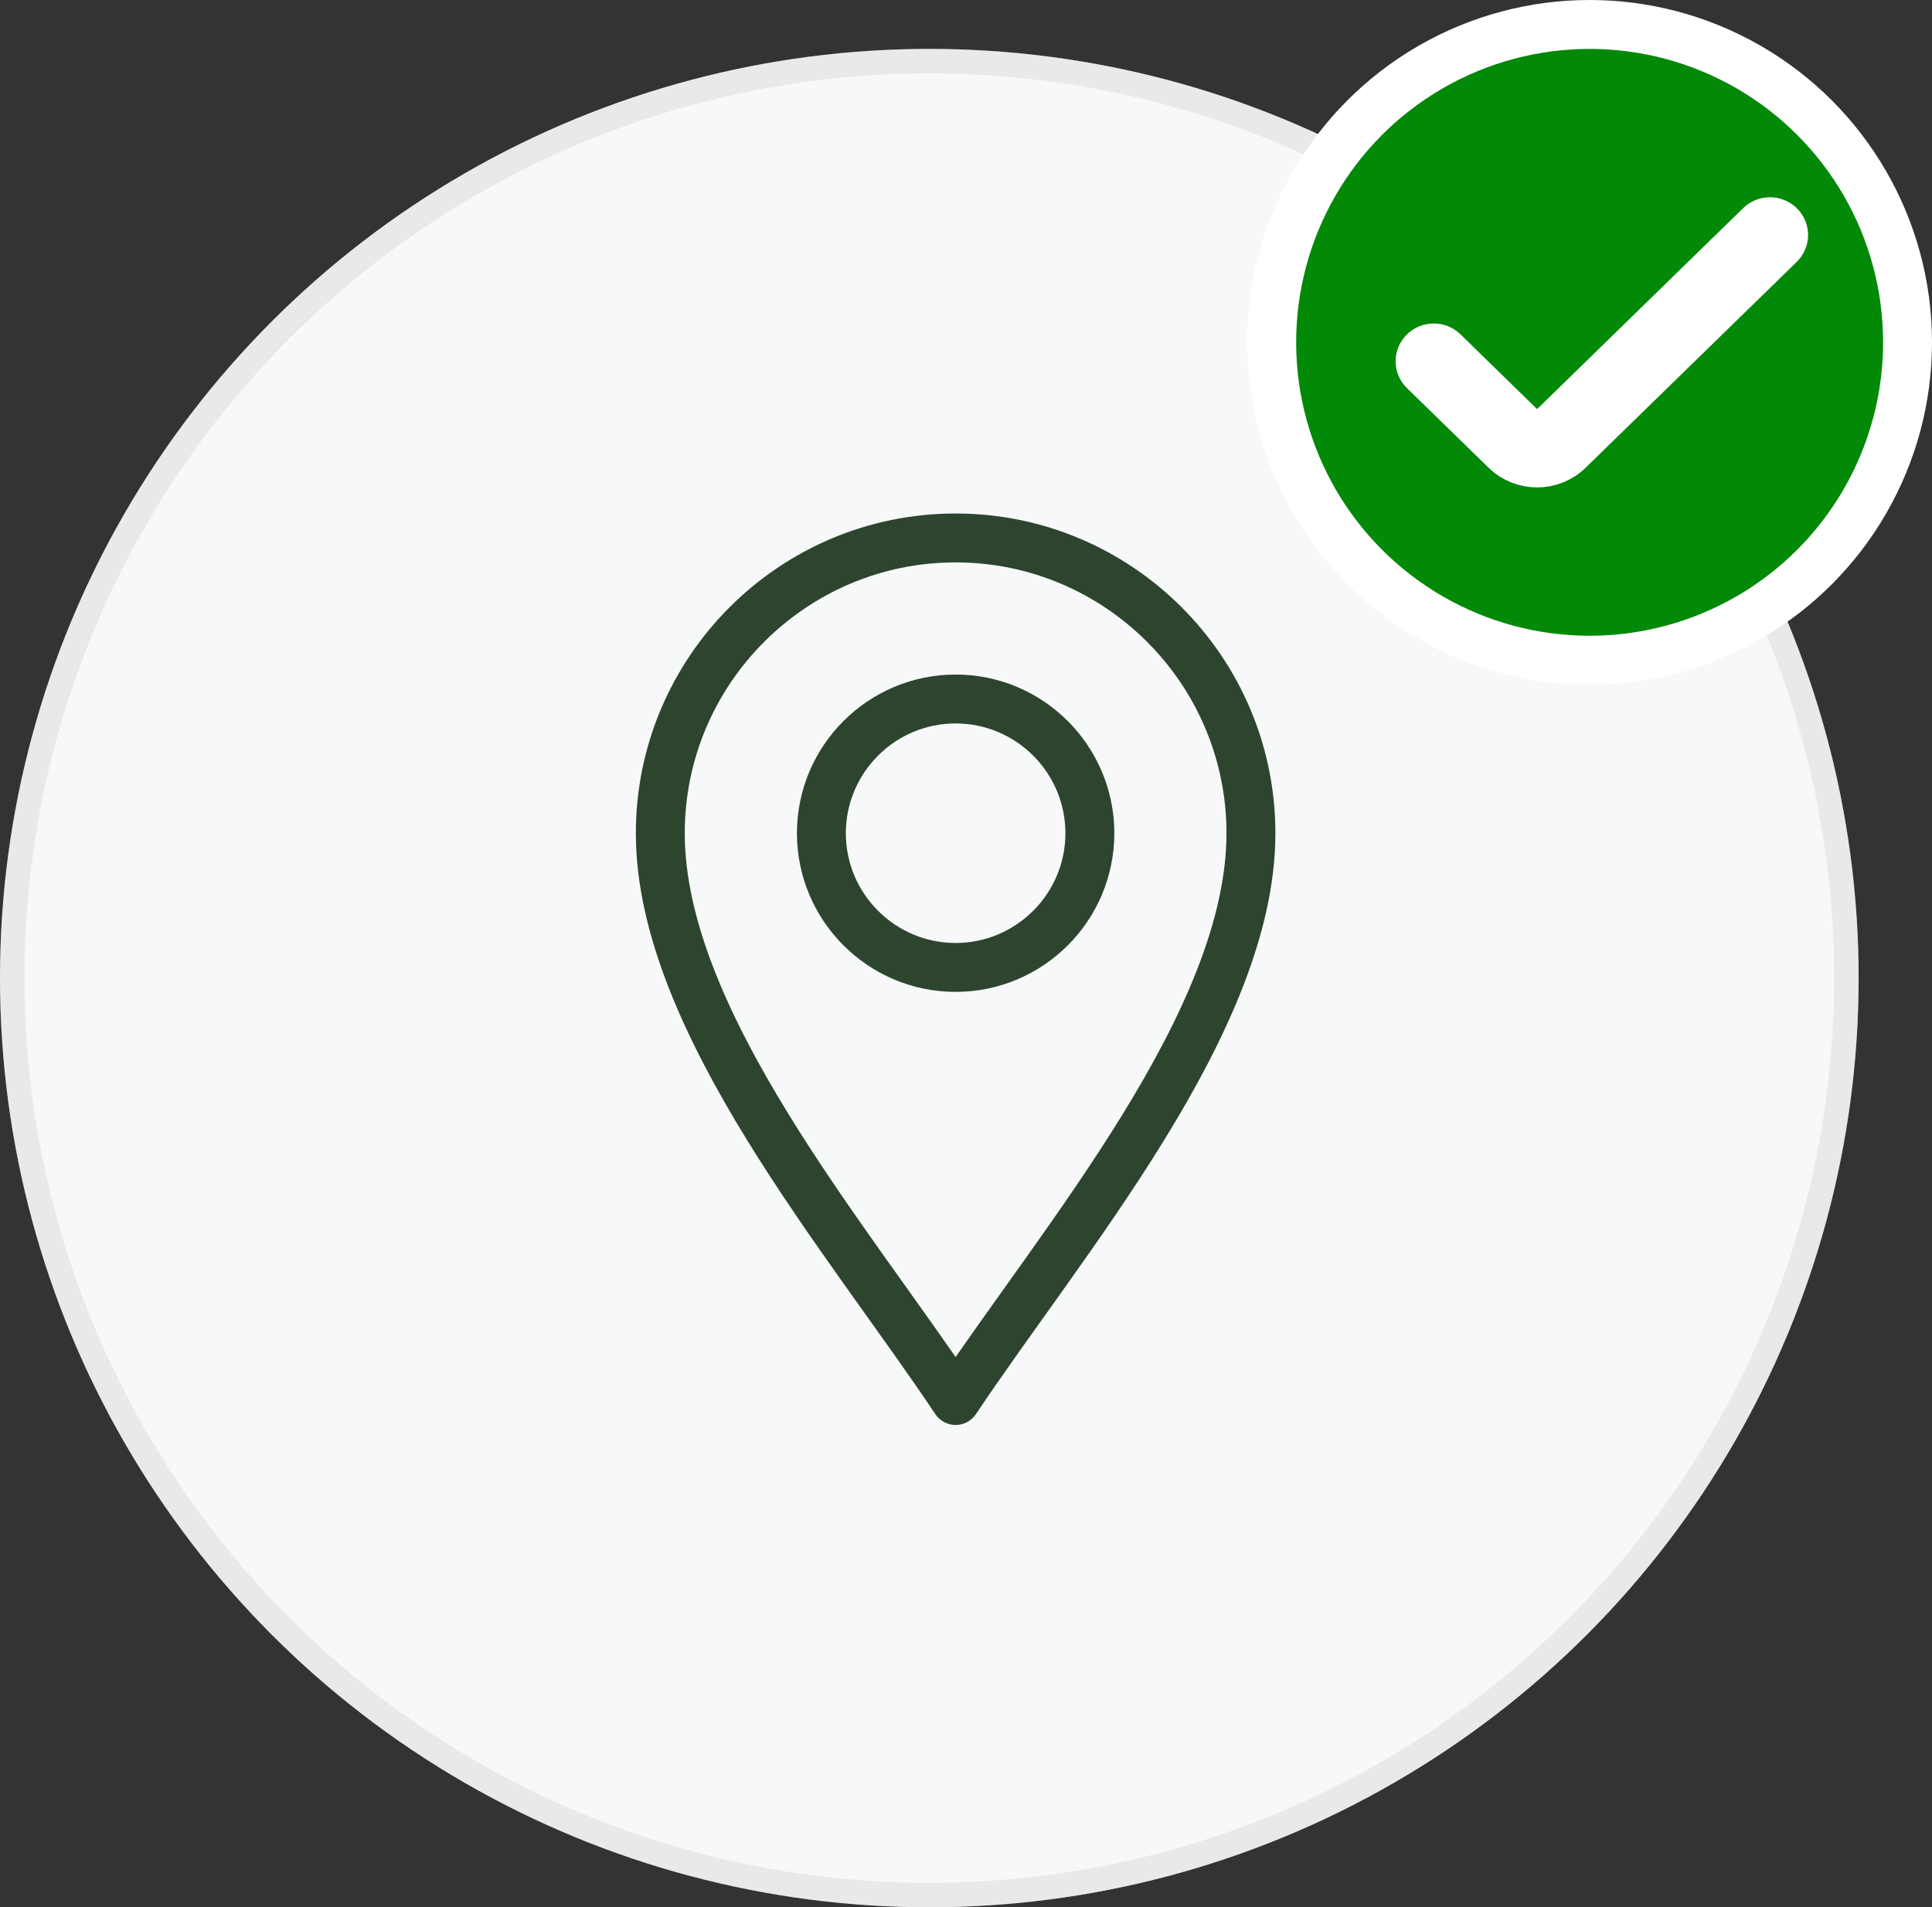 <svg width="79" height="78" viewBox="0 0 79 78" fill="none" xmlns="http://www.w3.org/2000/svg">
    <rect x="0" y="0" width="79" height="78" fill="#333333" stroke="none"/>
    <circle cx="38" cy="40" r="38" fill="#F7F8F9"/>
    <circle cx="38" cy="40" r="37.5" stroke="#BFBFBF" stroke-opacity="0.265"/>
    <circle cx="65" cy="14" r="13" fill="#038908" stroke="white" stroke-width="2"/>
    <path d="M71.931 9.179L63.295 17.603C63.178 17.718 63.018 17.782 62.852 17.782C62.686 17.782 62.526 17.718 62.409 17.603L59.069 14.342C58.952 14.227 58.793 14.163 58.627 14.163C58.461 14.163 58.301 14.227 58.184 14.342V14.342C58.066 14.456 58 14.612 58 14.774C58 14.936 58.066 15.091 58.184 15.206L61.525 18.464C62.259 19.179 63.447 19.179 64.181 18.464L72.816 10.043C72.934 9.928 73 9.773 73 9.611C73 9.449 72.934 9.294 72.816 9.179V9.179C72.699 9.065 72.54 9 72.374 9C72.207 9 72.048 9.065 71.931 9.179Z" fill="white" stroke="white" stroke-width="1.866"/>
    <path d="M39.076 57.275C34.684 50.689 27 41.76 27 34.076C27 27.417 32.417 22 39.076 22C45.734 22 51.151 27.417 51.151 34.076C51.151 41.76 43.467 50.689 39.076 57.275Z" stroke="#2D452E" stroke-width="2" stroke-miterlimit="10" stroke-linecap="round" stroke-linejoin="round"/>
    <path d="M39.076 39.564C36.049 39.564 33.587 37.102 33.587 34.075C33.587 31.049 36.049 28.586 39.076 28.586C42.102 28.586 44.565 31.049 44.565 34.075C44.565 37.102 42.102 39.564 39.076 39.564Z" stroke="#2D452E" stroke-width="2" stroke-miterlimit="10" stroke-linecap="round" stroke-linejoin="round"/>
</svg>
